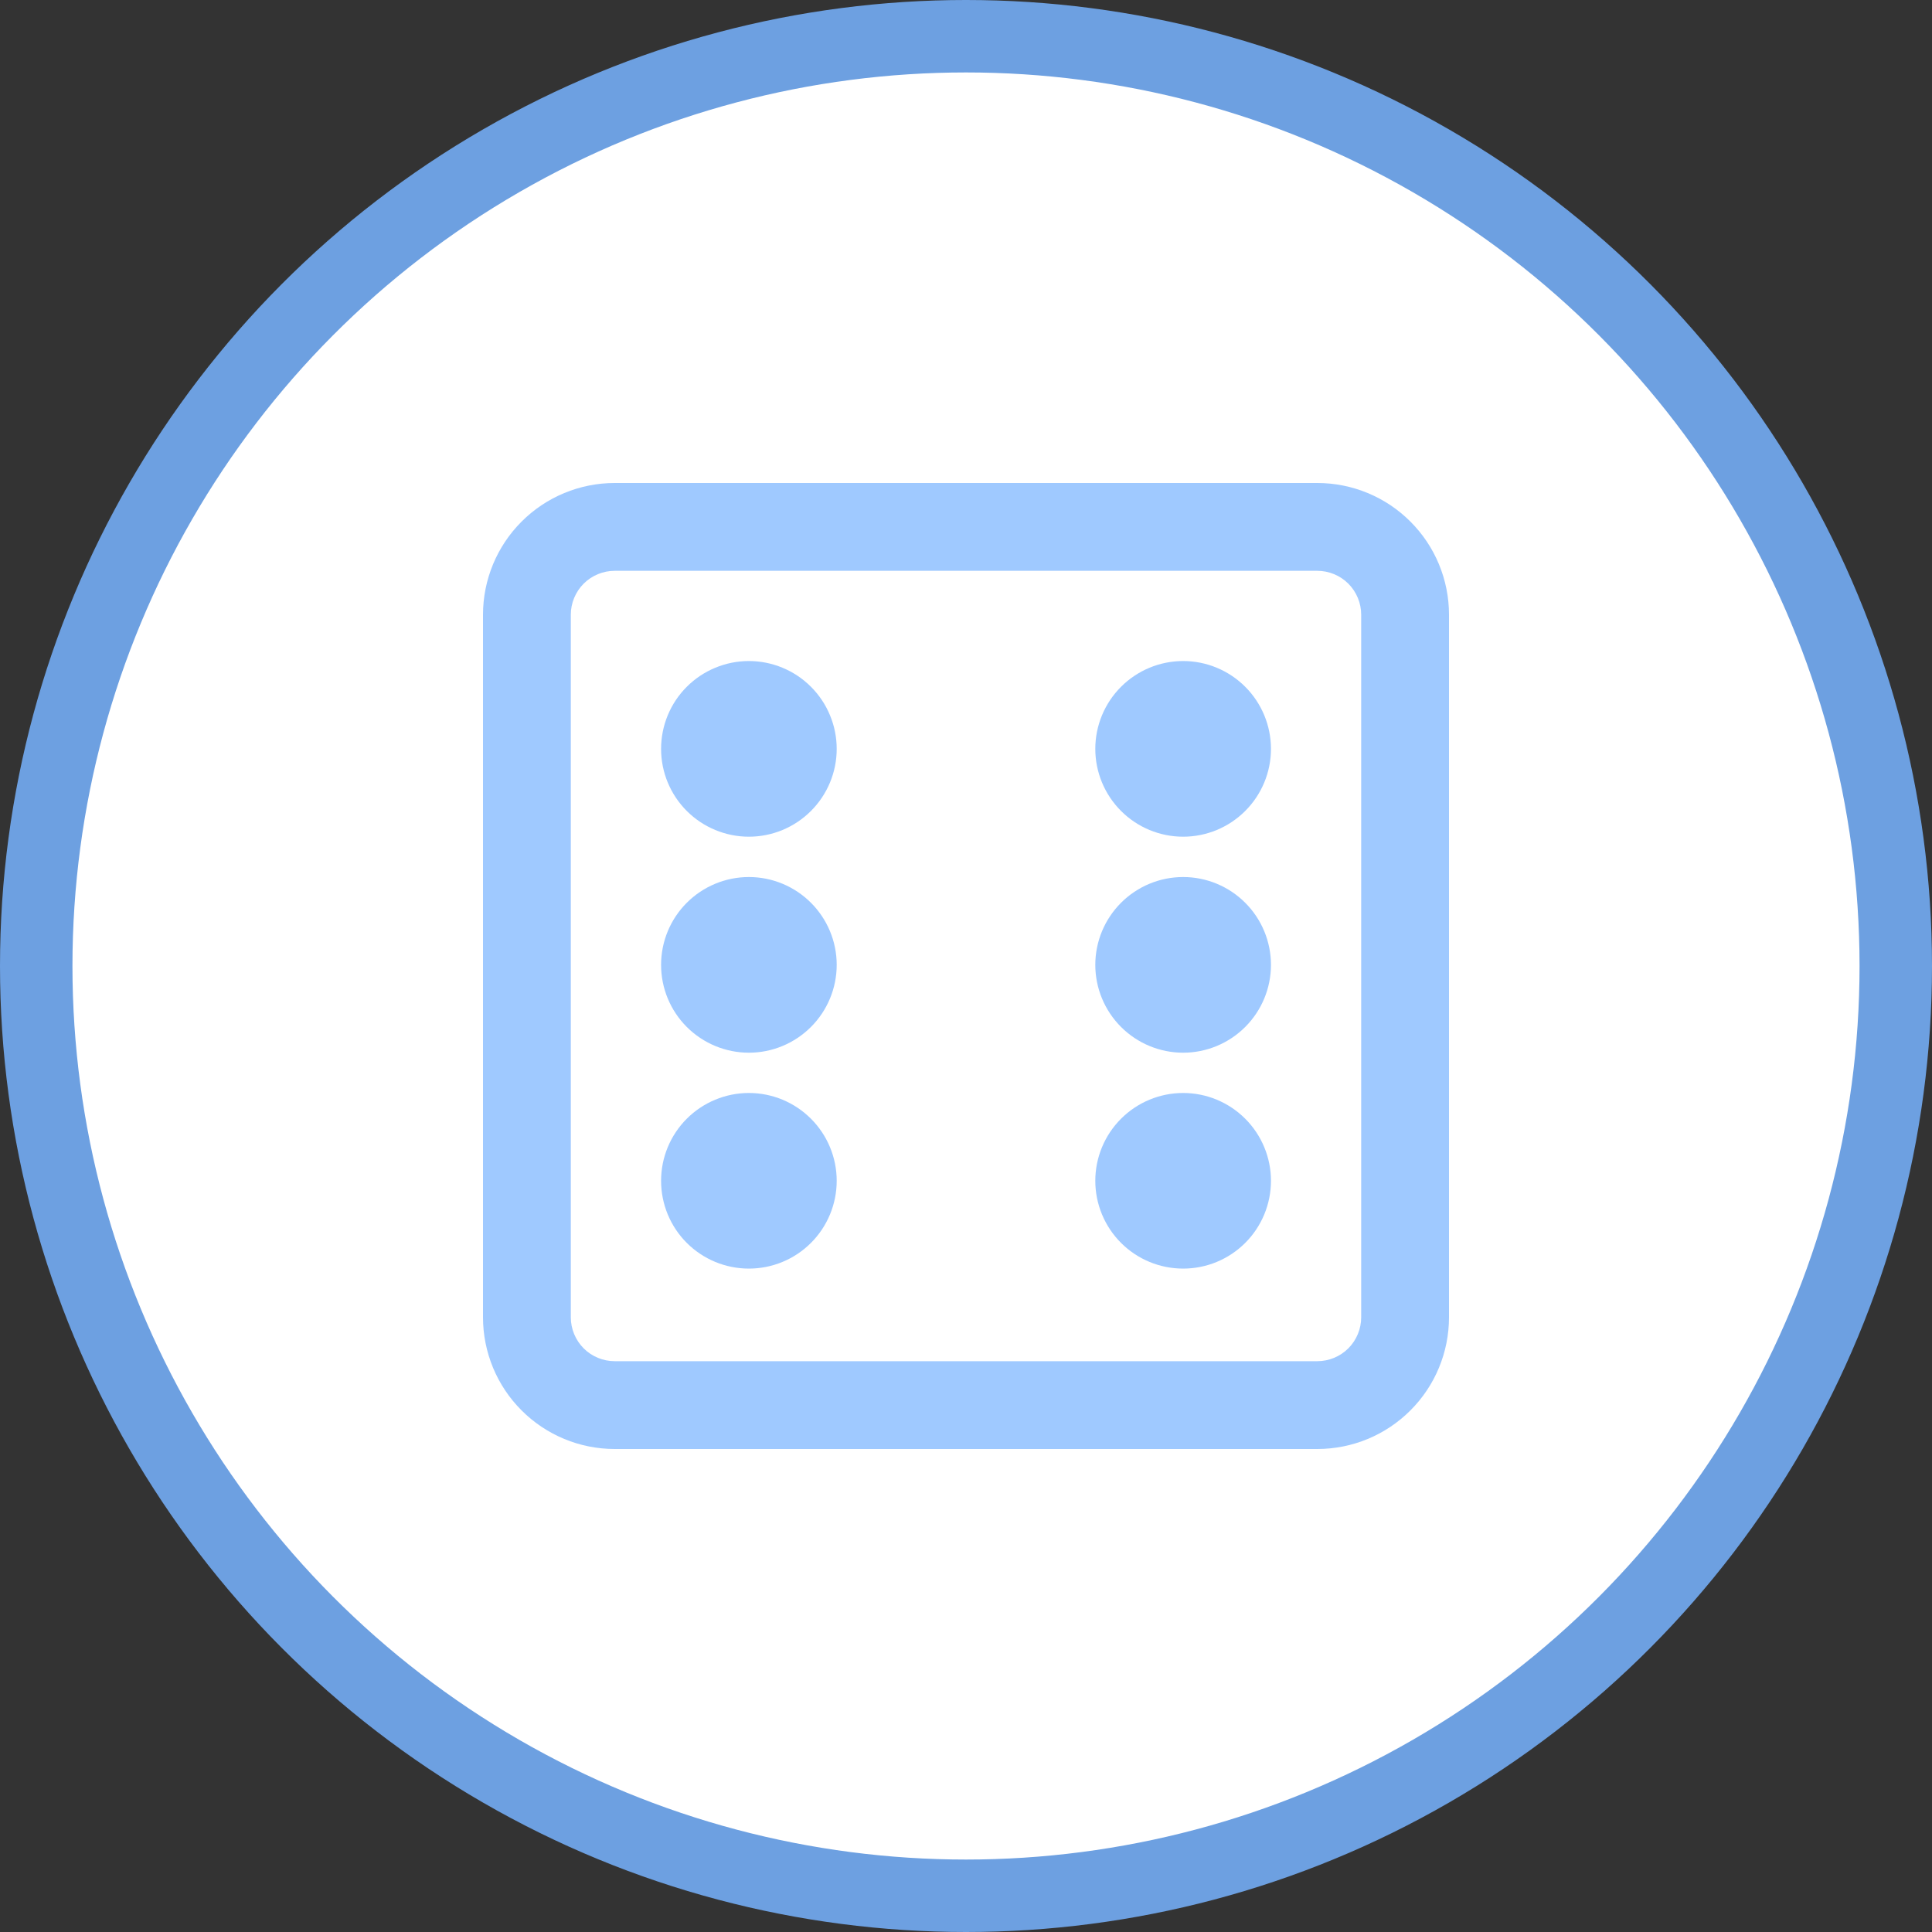 <svg width="40" height="40" viewBox="0 0 40 40" fill="none" xmlns="http://www.w3.org/2000/svg">
<rect x="0" y="0" width="40" height="40" fill="#333333" stroke="none"/>
<circle cx="20" cy="20" r="19.25" fill="white" stroke="#6DA0E1" stroke-width="1.5"/>
<path d="M24.496 13.686C24.013 13.686 23.551 13.878 23.21 14.219C22.869 14.56 22.677 15.022 22.677 15.505C22.677 15.987 22.869 16.449 23.21 16.79C23.551 17.131 24.013 17.323 24.496 17.323C24.978 17.323 25.44 17.131 25.781 16.79C26.122 16.449 26.314 15.987 26.314 15.505C26.314 15.022 26.122 14.56 25.781 14.219C25.44 13.878 24.978 13.686 24.496 13.686ZM22.677 24.447C22.677 23.965 22.869 23.503 23.21 23.162C23.551 22.821 24.013 22.629 24.496 22.629C24.978 22.629 25.44 22.821 25.781 23.162C26.122 23.503 26.314 23.965 26.314 24.447C26.314 24.93 26.122 25.392 25.781 25.733C25.44 26.074 24.978 26.265 24.496 26.265C24.013 26.265 23.551 26.074 23.21 25.733C22.869 25.392 22.677 24.93 22.677 24.447ZM15.505 22.629C15.023 22.629 14.56 22.821 14.219 23.162C13.878 23.503 13.687 23.965 13.687 24.447C13.687 24.93 13.878 25.392 14.219 25.733C14.56 26.074 15.023 26.265 15.505 26.265C15.987 26.265 16.449 26.074 16.79 25.733C17.131 25.392 17.323 24.93 17.323 24.447C17.323 23.965 17.131 23.503 16.79 23.162C16.449 22.821 15.987 22.629 15.505 22.629ZM13.687 15.505C13.687 15.266 13.734 15.029 13.825 14.809C13.916 14.588 14.05 14.388 14.219 14.219C14.388 14.05 14.588 13.916 14.809 13.825C15.03 13.733 15.266 13.686 15.505 13.686C15.743 13.686 15.98 13.733 16.201 13.825C16.421 13.916 16.622 14.05 16.79 14.219C16.959 14.388 17.093 14.588 17.184 14.809C17.276 15.029 17.323 15.266 17.323 15.505C17.323 15.987 17.131 16.449 16.79 16.79C16.449 17.131 15.987 17.323 15.505 17.323C15.023 17.323 14.56 17.131 14.219 16.79C13.878 16.449 13.687 15.987 13.687 15.505ZM24.496 18.158C24.013 18.158 23.551 18.35 23.21 18.691C22.869 19.032 22.677 19.494 22.677 19.976C22.677 20.459 22.869 20.921 23.21 21.262C23.551 21.603 24.013 21.795 24.496 21.795C24.978 21.795 25.44 21.603 25.781 21.262C26.122 20.921 26.314 20.459 26.314 19.976C26.314 19.494 26.122 19.032 25.781 18.691C25.44 18.35 24.978 18.158 24.496 18.158ZM13.687 19.976C13.687 19.494 13.878 19.032 14.219 18.691C14.56 18.35 15.023 18.158 15.505 18.158C15.987 18.158 16.449 18.35 16.79 18.691C17.131 19.032 17.323 19.494 17.323 19.976C17.323 20.459 17.131 20.921 16.79 21.262C16.449 21.603 15.987 21.795 15.505 21.795C15.023 21.795 14.56 21.603 14.219 21.262C13.878 20.921 13.687 20.459 13.687 19.976Z" fill="#9FC9FF"/>
<path fill-rule="evenodd" clip-rule="evenodd" d="M12.727 10C12.004 10 11.31 10.287 10.799 10.799C10.287 11.31 10 12.004 10 12.727V27.273C10 27.996 10.287 28.69 10.799 29.201C11.31 29.713 12.004 30 12.727 30H27.273C27.996 30 28.69 29.713 29.201 29.201C29.713 28.69 30 27.996 30 27.273V12.727C30 12.004 29.713 11.31 29.201 10.799C28.69 10.287 27.996 10 27.273 10H12.727ZM27.273 11.818H12.727C12.486 11.818 12.255 11.914 12.084 12.084C11.914 12.255 11.818 12.486 11.818 12.727V27.273C11.818 27.514 11.914 27.745 12.084 27.916C12.255 28.086 12.486 28.182 12.727 28.182H27.273C27.514 28.182 27.745 28.086 27.916 27.916C28.086 27.745 28.182 27.514 28.182 27.273V12.727C28.182 12.486 28.086 12.255 27.916 12.084C27.745 11.914 27.514 11.818 27.273 11.818Z" fill="#9FC9FF"/>
</svg>
